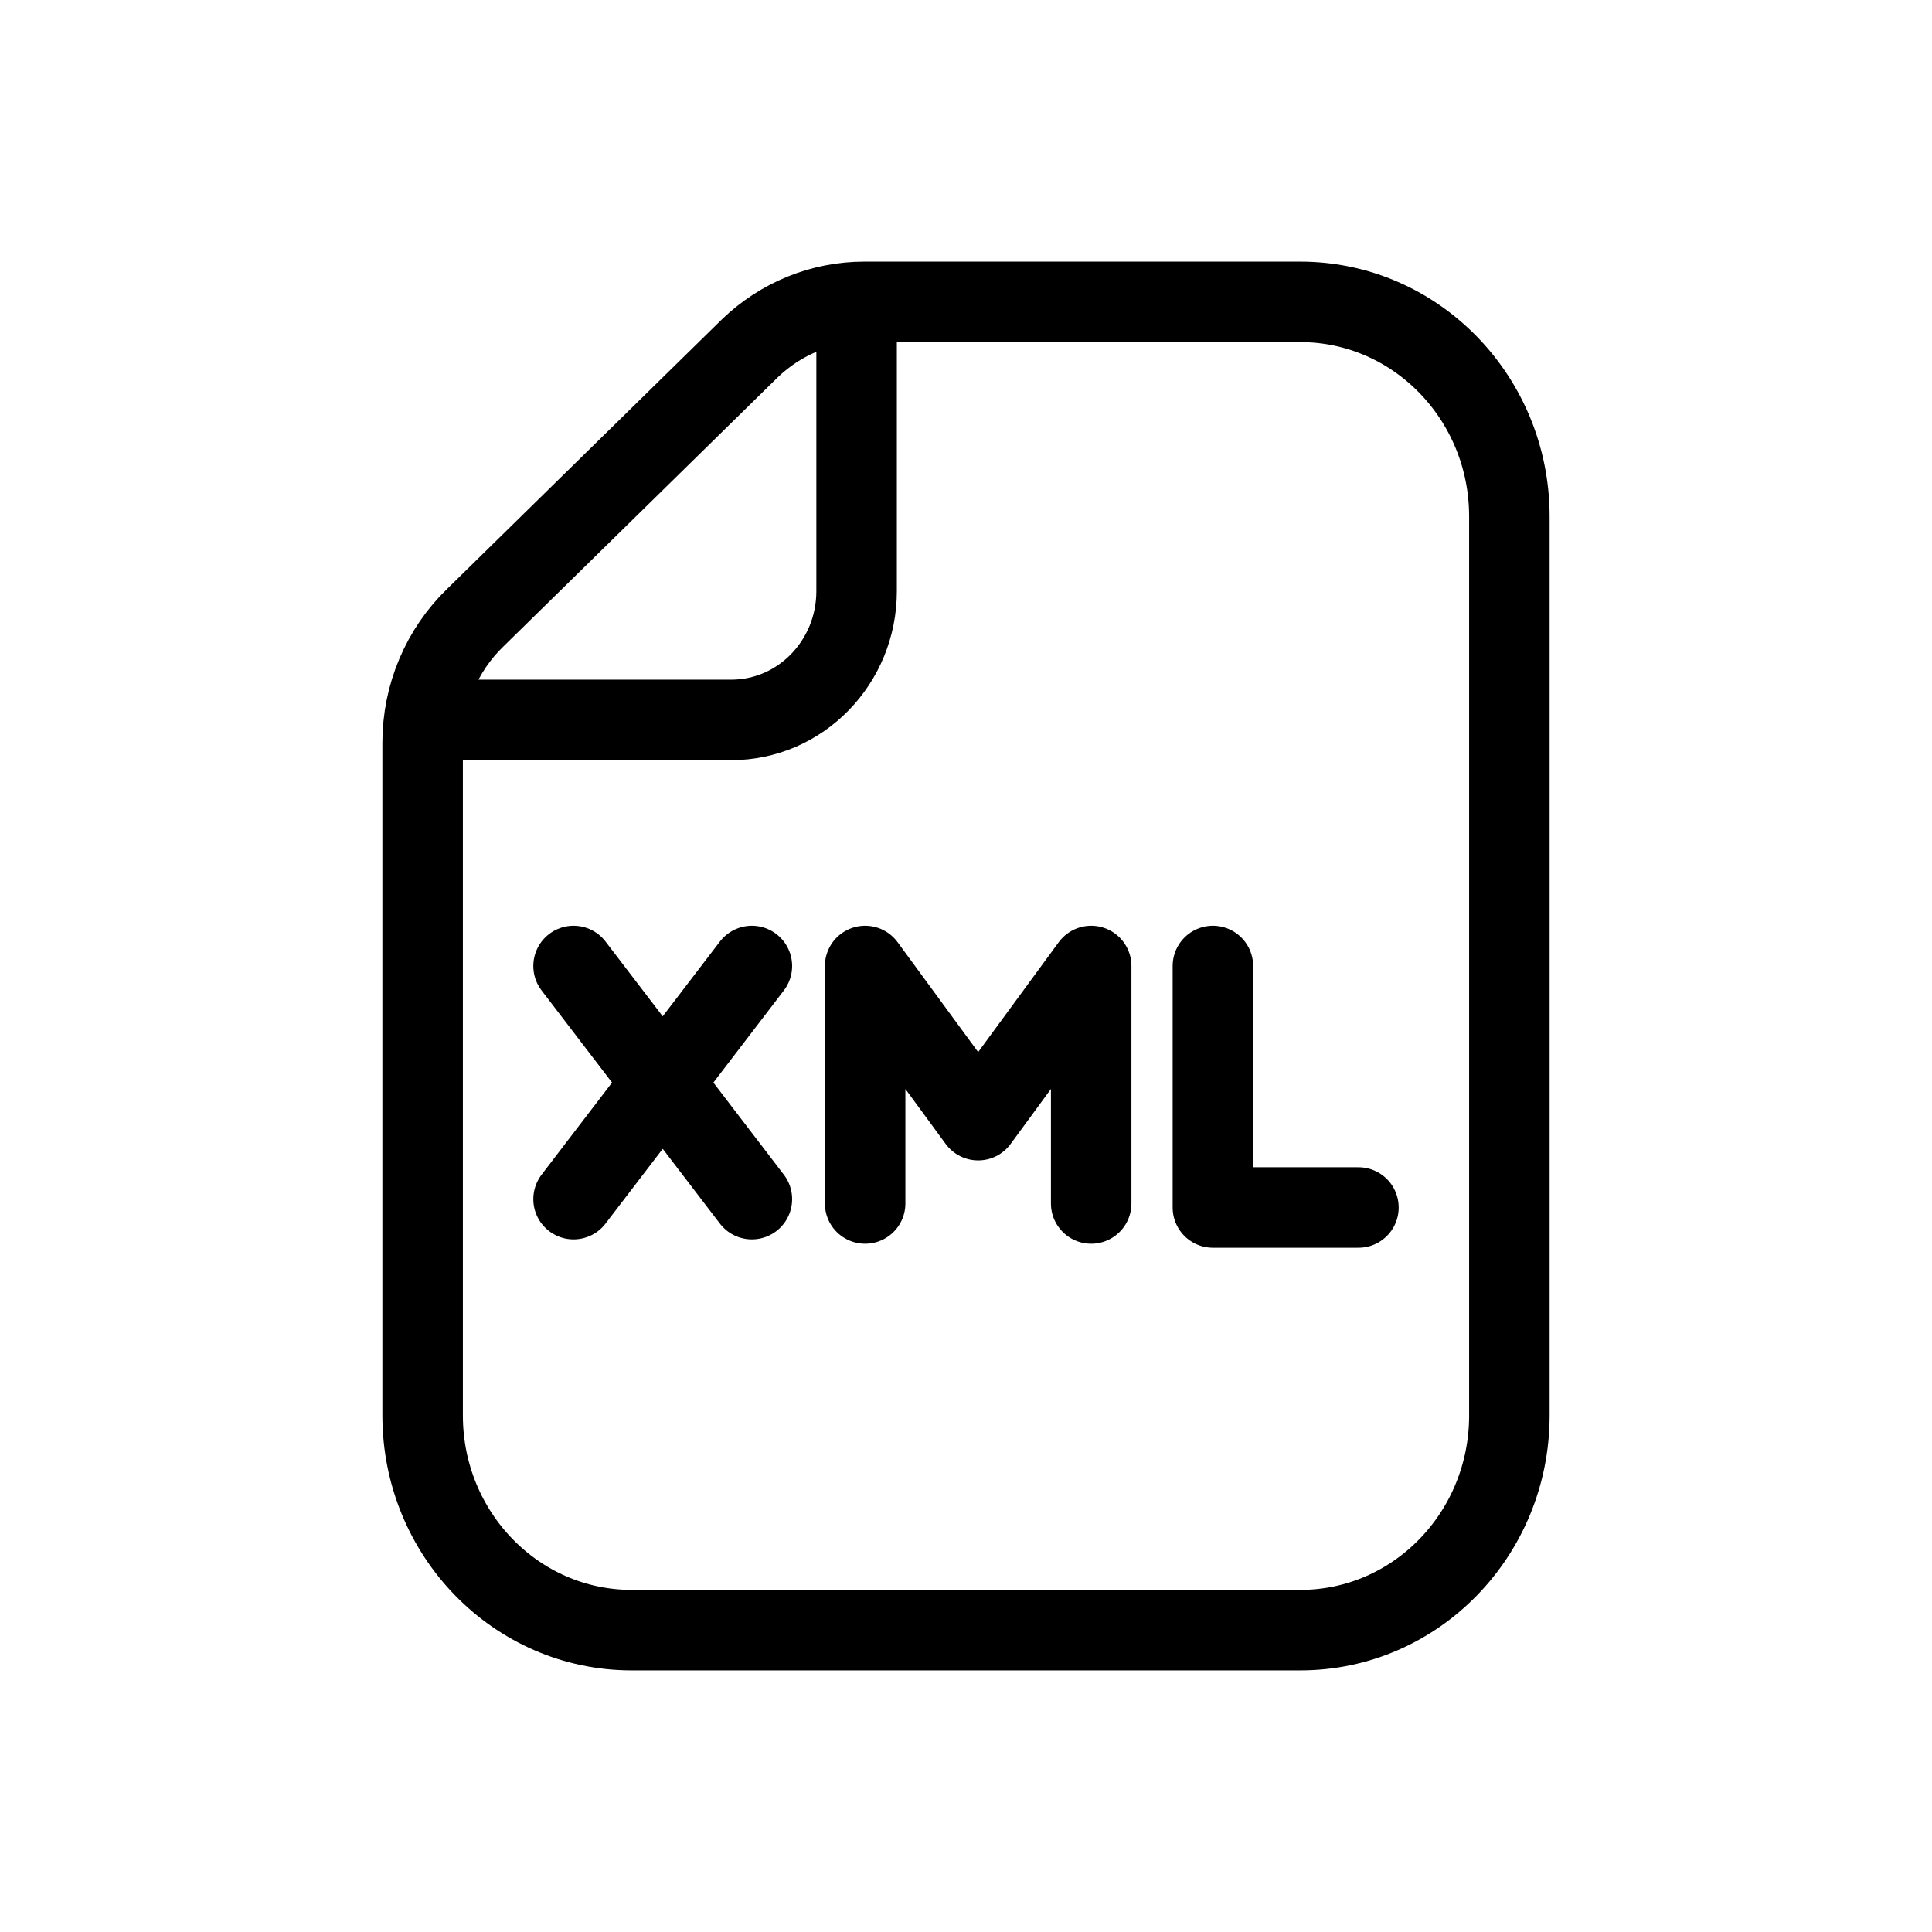 <svg width="24" height="24" viewBox="0 0 24 24" fill="none" xmlns="http://www.w3.org/2000/svg">
<g id="Media=xml, Size=24px, weight=light">
<path id="paper" d="M10.641 3.758V7.343C10.641 8.227 9.944 8.943 9.083 8.943H5.269M16.154 20.25H7.846C6.413 20.25 5.25 19.056 5.25 17.584V9.227C5.25 8.637 5.488 8.074 5.906 7.671L9.315 4.327C9.7 3.956 10.208 3.75 10.736 3.75H16.154C17.587 3.75 18.75 4.944 18.75 6.416V17.584C18.75 19.056 17.588 20.25 16.154 20.25Z" stroke="black" stroke-linecap="round" stroke-linejoin="round"/>
<path id="Vector" d="M13.555 14.95V12L12.151 13.915L10.747 12V14.95M9.34 12L7.125 14.896M7.125 12L9.34 14.896M15.067 12V15H16.875" stroke="black" stroke-linecap="round" stroke-linejoin="round"/>
</g>
</svg>
